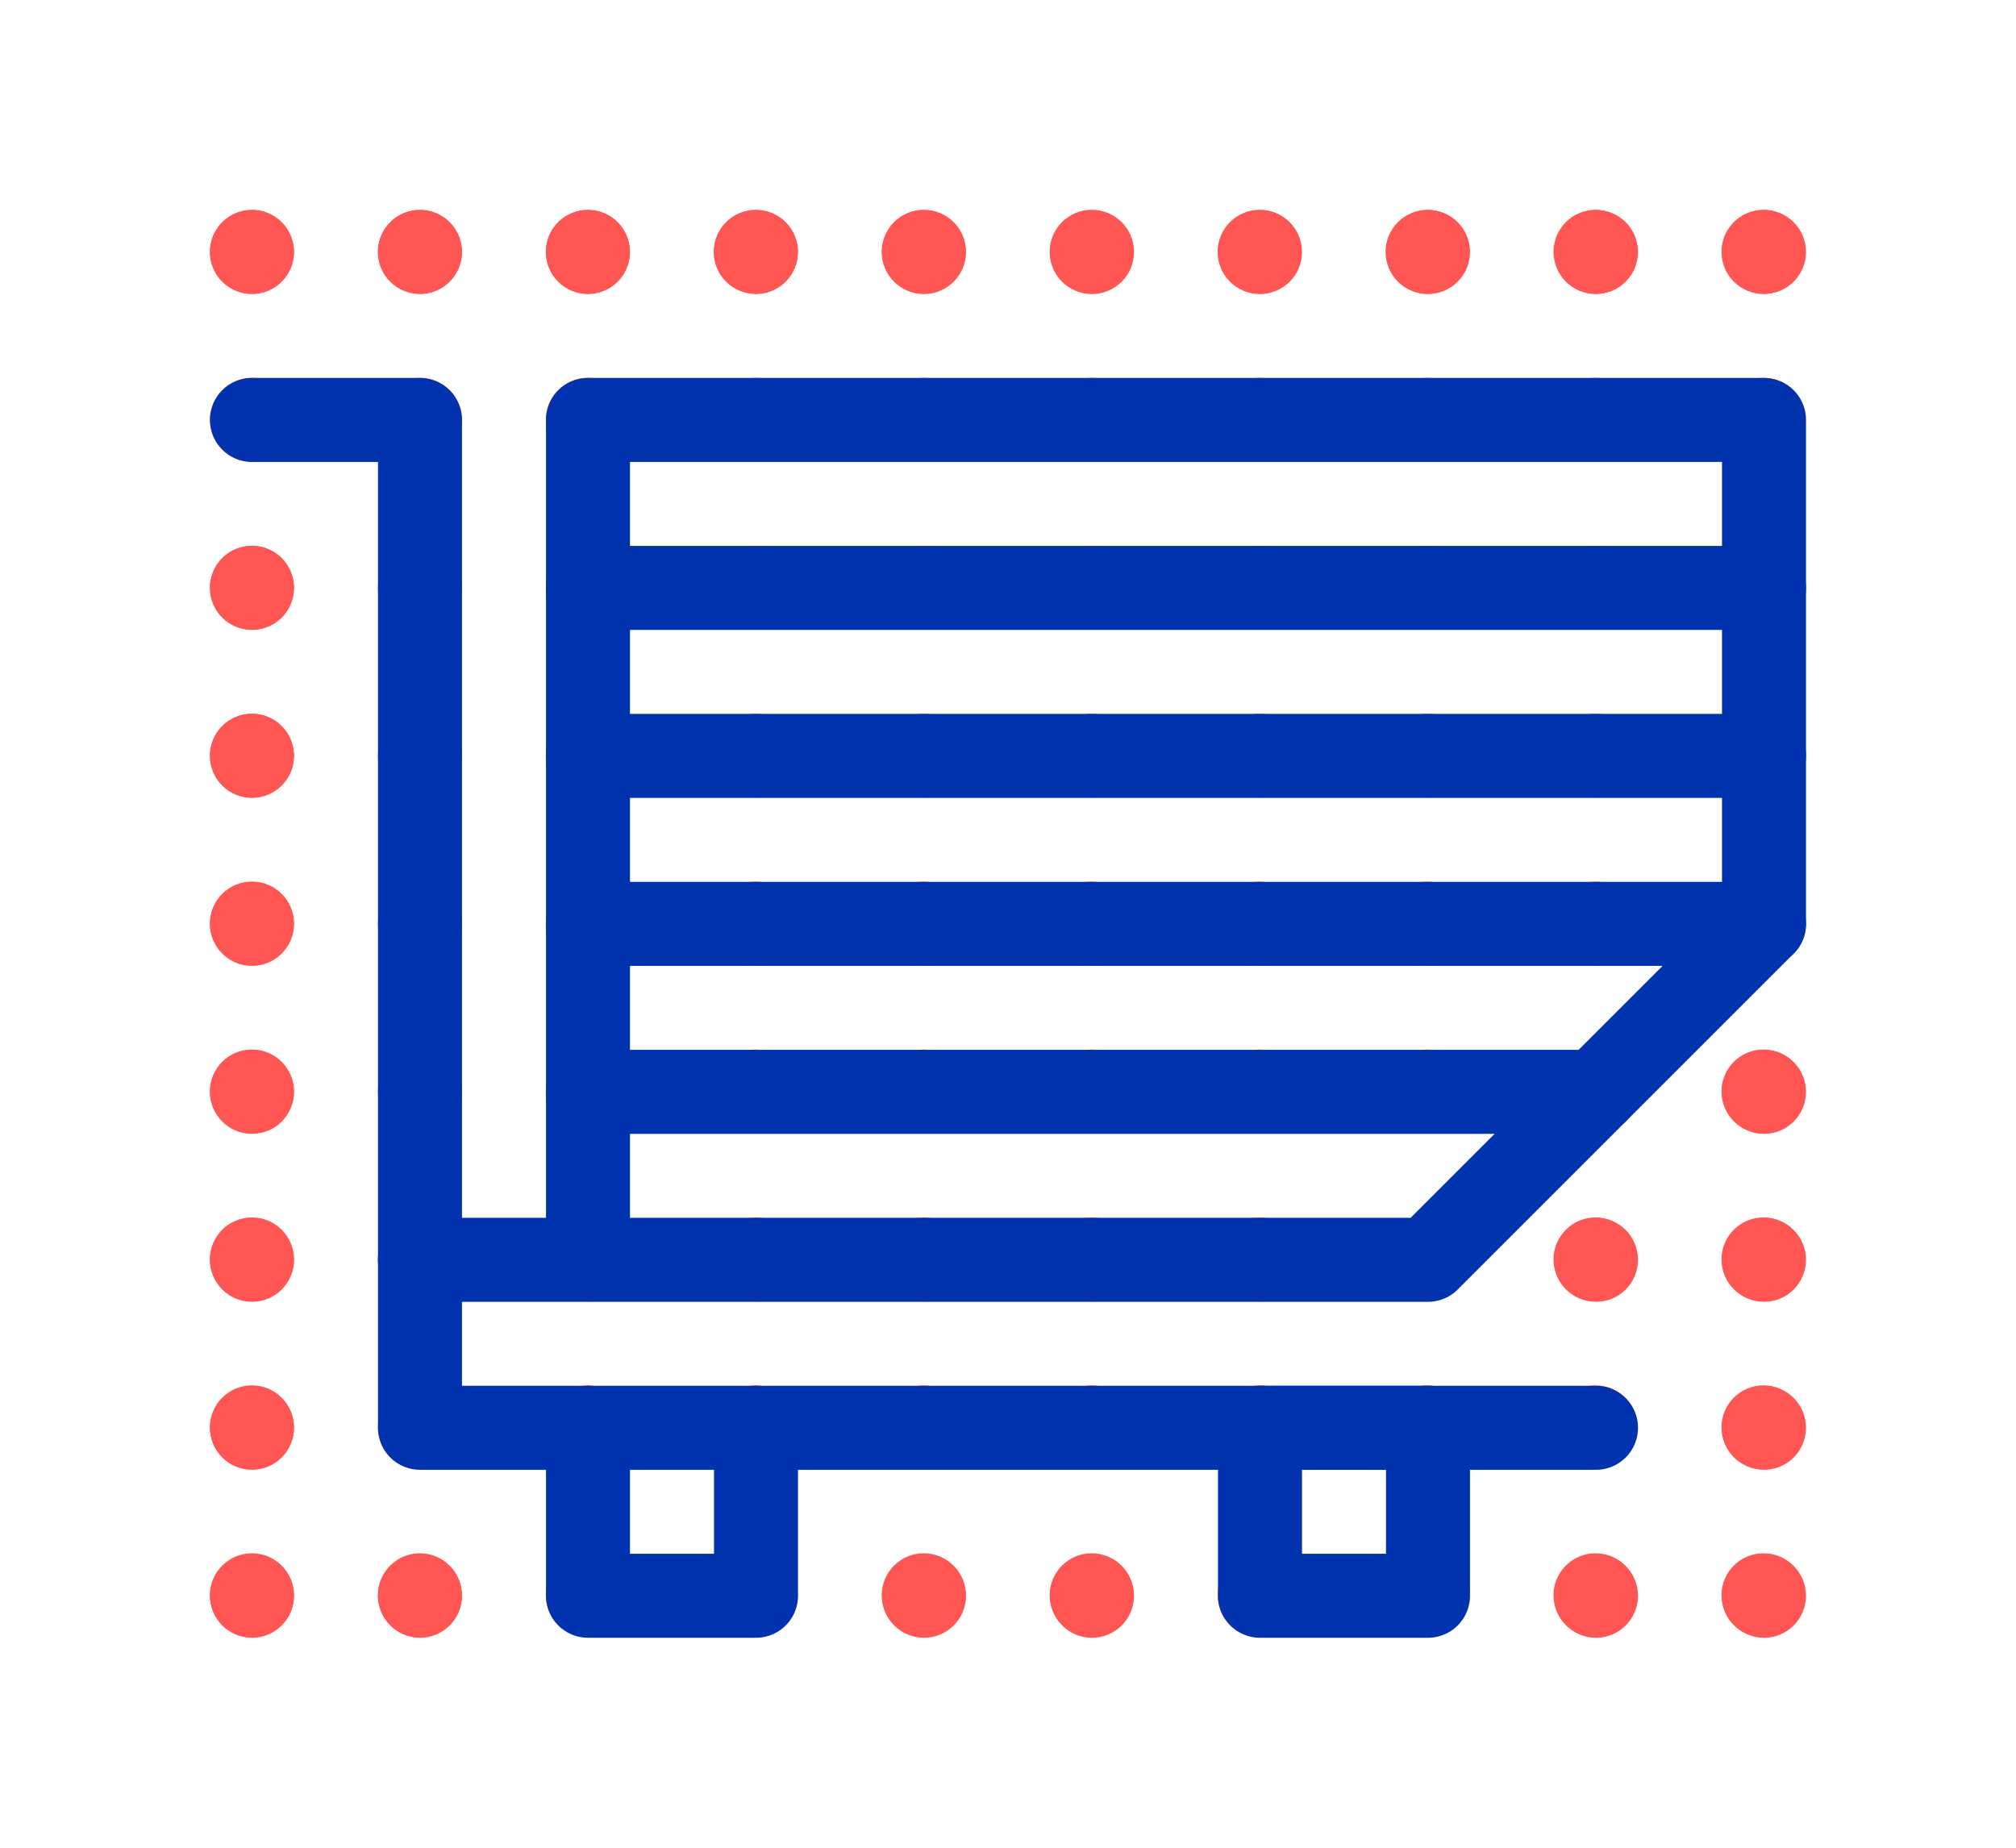<svg xmlns="http://www.w3.org/2000/svg" xmlns:svg="http://www.w3.org/2000/svg" id="svg32" x="0" y="0" version="1.1" viewBox="0 0 120 110" style="enable-background:new 0 0 120 110" xml:space="preserve"><style id="style1" type="text/css">.st2{fill:none;stroke:#0033ad;stroke-width:5;stroke-linecap:round;stroke-linejoin:round;stroke-miterlimit:10}</style><g id="g90" style="display:inline" transform="matrix(0.998,0,0,0.998,0.021,0.021)"><circle style="display:inline;fill:#ff5553;fill-opacity:1;stroke-width:1;stroke-linecap:round;stroke-linejoin:bevel" id="circle1" cx="15.004" cy="15.004" r="2.504"/><circle style="display:inline;fill:#ff5553;fill-opacity:1;stroke-width:1;stroke-linecap:round;stroke-linejoin:bevel" id="circle1-9" cx="25.021" cy="15.004" r="2.504"/><circle style="display:inline;fill:#ff5553;fill-opacity:1;stroke-width:1;stroke-linecap:round;stroke-linejoin:bevel" id="circle1-3" cx="35.038" cy="15.004" r="2.504"/><circle style="display:inline;fill:#ff5553;fill-opacity:1;stroke-width:1;stroke-linecap:round;stroke-linejoin:bevel" id="circle1-4" cx="45.055" cy="15.004" r="2.504"/><circle style="display:inline;fill:#ff5553;fill-opacity:1;stroke-width:1;stroke-linecap:round;stroke-linejoin:bevel" id="circle1-0" cx="55.072" cy="15.004" r="2.504"/><circle style="display:inline;fill:#ff5553;fill-opacity:1;stroke-width:1;stroke-linecap:round;stroke-linejoin:bevel" id="circle1-7" cx="65.089" cy="15.004" r="2.504"/><circle style="display:inline;fill:#ff5553;fill-opacity:1;stroke-width:1;stroke-linecap:round;stroke-linejoin:bevel" id="circle1-9-5" cx="75.106" cy="15.004" r="2.504"/><circle style="display:inline;fill:#ff5553;fill-opacity:1;stroke-width:1;stroke-linecap:round;stroke-linejoin:bevel" id="circle1-3-7" cx="85.123" cy="15.004" r="2.504"/><circle style="display:inline;fill:#ff5553;fill-opacity:1;stroke-width:1;stroke-linecap:round;stroke-linejoin:bevel" id="circle1-4-5" cx="95.14" cy="15.004" r="2.504"/><circle style="display:inline;fill:#ff5553;fill-opacity:1;stroke-width:1;stroke-linecap:round;stroke-linejoin:bevel" id="circle1-0-0" cx="105.157" cy="15.004" r="2.504"/><circle style="display:inline;fill:#ff5553;fill-opacity:1;stroke-width:1;stroke-linecap:round;stroke-linejoin:bevel" id="circle1-6" cx="15.004" cy="25.021" r="2.504"/><circle style="display:inline;fill:#ff5553;fill-opacity:1;stroke-width:1;stroke-linecap:round;stroke-linejoin:bevel" id="circle1-9-4" cx="25.021" cy="25.021" r="2.504"/><circle style="display:inline;fill:#ff5553;fill-opacity:1;stroke-width:1;stroke-linecap:round;stroke-linejoin:bevel" id="circle1-3-78" cx="35.038" cy="25.021" r="2.504"/><circle style="display:inline;fill:#ff5553;fill-opacity:1;stroke-width:1;stroke-linecap:round;stroke-linejoin:bevel" id="circle1-4-4" cx="45.055" cy="25.021" r="2.504"/><circle style="display:inline;fill:#ff5553;fill-opacity:1;stroke-width:1;stroke-linecap:round;stroke-linejoin:bevel" id="circle1-0-00" cx="55.072" cy="25.021" r="2.504"/><circle style="display:inline;fill:#ff5553;fill-opacity:1;stroke-width:1;stroke-linecap:round;stroke-linejoin:bevel" id="circle1-7-6" cx="65.089" cy="25.021" r="2.504"/><circle style="display:inline;fill:#ff5553;fill-opacity:1;stroke-width:1;stroke-linecap:round;stroke-linejoin:bevel" id="circle1-9-5-2" cx="75.106" cy="25.021" r="2.504"/><circle style="display:inline;fill:#ff5553;fill-opacity:1;stroke-width:1;stroke-linecap:round;stroke-linejoin:bevel" id="circle1-3-7-4" cx="85.123" cy="25.021" r="2.504"/><circle style="display:inline;fill:#ff5553;fill-opacity:1;stroke-width:1;stroke-linecap:round;stroke-linejoin:bevel" id="circle1-4-5-7" cx="95.14" cy="25.021" r="2.504"/><circle style="display:inline;fill:#ff5553;fill-opacity:1;stroke-width:1;stroke-linecap:round;stroke-linejoin:bevel" id="circle1-0-0-4" cx="105.157" cy="25.021" r="2.504"/><circle style="display:inline;fill:#ff5553;fill-opacity:1;stroke-width:1;stroke-linecap:round;stroke-linejoin:bevel" id="circle1-1" cx="15.004" cy="35.038" r="2.504"/><circle style="display:inline;fill:#ff5553;fill-opacity:1;stroke-width:1;stroke-linecap:round;stroke-linejoin:bevel" id="circle1-9-8" cx="25.021" cy="35.038" r="2.504"/><circle style="display:inline;fill:#ff5553;fill-opacity:1;stroke-width:1;stroke-linecap:round;stroke-linejoin:bevel" id="circle1-3-5" cx="35.038" cy="35.038" r="2.504"/><circle style="display:inline;fill:#ff5553;fill-opacity:1;stroke-width:1;stroke-linecap:round;stroke-linejoin:bevel" id="circle1-4-8" cx="45.055" cy="35.038" r="2.504"/><circle style="display:inline;fill:#ff5553;fill-opacity:1;stroke-width:1;stroke-linecap:round;stroke-linejoin:bevel" id="circle1-0-9" cx="55.072" cy="35.038" r="2.504"/><circle style="display:inline;fill:#ff5553;fill-opacity:1;stroke-width:1;stroke-linecap:round;stroke-linejoin:bevel" id="circle1-7-9" cx="65.089" cy="35.038" r="2.504"/><circle style="display:inline;fill:#ff5553;fill-opacity:1;stroke-width:1;stroke-linecap:round;stroke-linejoin:bevel" id="circle1-9-5-9" cx="75.106" cy="35.038" r="2.504"/><circle style="display:inline;fill:#ff5553;fill-opacity:1;stroke-width:1;stroke-linecap:round;stroke-linejoin:bevel" id="circle1-3-7-3" cx="85.123" cy="35.038" r="2.504"/><circle style="display:inline;fill:#ff5553;fill-opacity:1;stroke-width:1;stroke-linecap:round;stroke-linejoin:bevel" id="circle1-4-5-3" cx="95.14" cy="35.038" r="2.504"/><circle style="display:inline;fill:#ff5553;fill-opacity:1;stroke-width:1;stroke-linecap:round;stroke-linejoin:bevel" id="circle1-0-0-7" cx="105.157" cy="35.038" r="2.504"/><circle style="display:inline;fill:#ff5553;fill-opacity:1;stroke-width:1;stroke-linecap:round;stroke-linejoin:bevel" id="circle1-73" cx="15.004" cy="45.055" r="2.504"/><circle style="display:inline;fill:#ff5553;fill-opacity:1;stroke-width:1;stroke-linecap:round;stroke-linejoin:bevel" id="circle1-9-2" cx="25.021" cy="45.055" r="2.504"/><circle style="display:inline;fill:#ff5553;fill-opacity:1;stroke-width:1;stroke-linecap:round;stroke-linejoin:bevel" id="circle1-3-56" cx="35.038" cy="45.055" r="2.504"/><circle style="display:inline;fill:#ff5553;fill-opacity:1;stroke-width:1;stroke-linecap:round;stroke-linejoin:bevel" id="circle1-4-3" cx="45.055" cy="45.055" r="2.504"/><circle style="display:inline;fill:#ff5553;fill-opacity:1;stroke-width:1;stroke-linecap:round;stroke-linejoin:bevel" id="circle1-0-4" cx="55.072" cy="45.055" r="2.504"/><circle style="display:inline;fill:#ff5553;fill-opacity:1;stroke-width:1;stroke-linecap:round;stroke-linejoin:bevel" id="circle1-7-0" cx="65.089" cy="45.055" r="2.504"/><circle style="display:inline;fill:#ff5553;fill-opacity:1;stroke-width:1;stroke-linecap:round;stroke-linejoin:bevel" id="circle1-9-5-6" cx="75.106" cy="45.055" r="2.504"/><circle style="display:inline;fill:#ff5553;fill-opacity:1;stroke-width:1;stroke-linecap:round;stroke-linejoin:bevel" id="circle1-3-7-0" cx="85.123" cy="45.055" r="2.504"/><circle style="display:inline;fill:#ff5553;fill-opacity:1;stroke-width:1;stroke-linecap:round;stroke-linejoin:bevel" id="circle1-4-5-4" cx="95.14" cy="45.055" r="2.504"/><circle style="display:inline;fill:#ff5553;fill-opacity:1;stroke-width:1;stroke-linecap:round;stroke-linejoin:bevel" id="circle1-0-0-0" cx="105.157" cy="45.055" r="2.504"/><circle style="display:inline;fill:#ff5553;fill-opacity:1;stroke-width:1;stroke-linecap:round;stroke-linejoin:bevel" id="circle1-6-5" cx="15.004" cy="55.072" r="2.504"/><circle style="display:inline;fill:#ff5553;fill-opacity:1;stroke-width:1;stroke-linecap:round;stroke-linejoin:bevel" id="circle1-9-4-6" cx="25.021" cy="55.072" r="2.504"/><circle style="display:inline;fill:#ff5553;fill-opacity:1;stroke-width:1;stroke-linecap:round;stroke-linejoin:bevel" id="circle1-3-78-8" cx="35.038" cy="55.072" r="2.504"/><circle style="display:inline;fill:#ff5553;fill-opacity:1;stroke-width:1;stroke-linecap:round;stroke-linejoin:bevel" id="circle1-4-4-5" cx="45.055" cy="55.072" r="2.504"/><circle style="display:inline;fill:#ff5553;fill-opacity:1;stroke-width:1;stroke-linecap:round;stroke-linejoin:bevel" id="circle1-0-00-3" cx="55.072" cy="55.072" r="2.504"/><circle style="display:inline;fill:#ff5553;fill-opacity:1;stroke-width:1;stroke-linecap:round;stroke-linejoin:bevel" id="circle1-7-6-7" cx="65.089" cy="55.072" r="2.504"/><circle style="display:inline;fill:#ff5553;fill-opacity:1;stroke-width:1;stroke-linecap:round;stroke-linejoin:bevel" id="circle1-9-5-2-6" cx="75.106" cy="55.072" r="2.504"/><circle style="display:inline;fill:#ff5553;fill-opacity:1;stroke-width:1;stroke-linecap:round;stroke-linejoin:bevel" id="circle1-3-7-4-8" cx="85.123" cy="55.072" r="2.504"/><circle style="display:inline;fill:#ff5553;fill-opacity:1;stroke-width:1;stroke-linecap:round;stroke-linejoin:bevel" id="circle1-4-5-7-6" cx="95.14" cy="55.072" r="2.504"/><circle style="display:inline;fill:#ff5553;fill-opacity:1;stroke-width:1;stroke-linecap:round;stroke-linejoin:bevel" id="circle1-0-0-4-7" cx="105.157" cy="55.072" r="2.504"/><circle style="display:inline;fill:#ff5553;fill-opacity:1;stroke-width:1;stroke-linecap:round;stroke-linejoin:bevel" id="circle1-1-1" cx="15.004" cy="65.089" r="2.504"/><circle style="display:inline;fill:#ff5553;fill-opacity:1;stroke-width:1;stroke-linecap:round;stroke-linejoin:bevel" id="circle1-9-8-8" cx="25.021" cy="65.089" r="2.504"/><circle style="display:inline;fill:#ff5553;fill-opacity:1;stroke-width:1;stroke-linecap:round;stroke-linejoin:bevel" id="circle1-3-5-4" cx="35.038" cy="65.089" r="2.504"/><circle style="display:inline;fill:#ff5553;fill-opacity:1;stroke-width:1;stroke-linecap:round;stroke-linejoin:bevel" id="circle1-4-8-9" cx="45.055" cy="65.089" r="2.504"/><circle style="display:inline;fill:#ff5553;fill-opacity:1;stroke-width:1;stroke-linecap:round;stroke-linejoin:bevel" id="circle1-0-9-7" cx="55.072" cy="65.089" r="2.504"/><circle style="display:inline;fill:#ff5553;fill-opacity:1;stroke-width:1;stroke-linecap:round;stroke-linejoin:bevel" id="circle1-7-9-3" cx="65.089" cy="65.089" r="2.504"/><circle style="display:inline;fill:#ff5553;fill-opacity:1;stroke-width:1;stroke-linecap:round;stroke-linejoin:bevel" id="circle1-9-5-9-1" cx="75.106" cy="65.089" r="2.504"/><circle style="display:inline;fill:#ff5553;fill-opacity:1;stroke-width:1;stroke-linecap:round;stroke-linejoin:bevel" id="circle1-3-7-3-0" cx="85.123" cy="65.089" r="2.504"/><circle style="display:inline;fill:#ff5553;fill-opacity:1;stroke-width:1;stroke-linecap:round;stroke-linejoin:bevel" id="circle1-4-5-3-2" cx="95.14" cy="65.089" r="2.504"/><circle style="display:inline;fill:#ff5553;fill-opacity:1;stroke-width:1;stroke-linecap:round;stroke-linejoin:bevel" id="circle1-0-0-7-3" cx="105.157" cy="65.089" r="2.504"/><circle style="display:inline;fill:#ff5553;fill-opacity:1;stroke-width:1;stroke-linecap:round;stroke-linejoin:bevel" id="circle1-71" cx="15.004" cy="75.106" r="2.504"/><circle style="display:inline;fill:#ff5553;fill-opacity:1;stroke-width:1;stroke-linecap:round;stroke-linejoin:bevel" id="circle1-9-89" cx="25.021" cy="75.106" r="2.504"/><circle style="display:inline;fill:#ff5553;fill-opacity:1;stroke-width:1;stroke-linecap:round;stroke-linejoin:bevel" id="circle1-3-3" cx="35.038" cy="75.106" r="2.504"/><circle style="display:inline;fill:#ff5553;fill-opacity:1;stroke-width:1;stroke-linecap:round;stroke-linejoin:bevel" id="circle1-4-7" cx="45.055" cy="75.106" r="2.504"/><circle style="display:inline;fill:#ff5553;fill-opacity:1;stroke-width:1;stroke-linecap:round;stroke-linejoin:bevel" id="circle1-0-48" cx="55.072" cy="75.106" r="2.504"/><circle style="display:inline;fill:#ff5553;fill-opacity:1;stroke-width:1;stroke-linecap:round;stroke-linejoin:bevel" id="circle1-7-04" cx="65.089" cy="75.106" r="2.504"/><circle style="display:inline;fill:#ff5553;fill-opacity:1;stroke-width:1;stroke-linecap:round;stroke-linejoin:bevel" id="circle1-9-5-0" cx="75.106" cy="75.106" r="2.504"/><circle style="display:inline;fill:#ff5553;fill-opacity:1;stroke-width:1;stroke-linecap:round;stroke-linejoin:bevel" id="circle1-3-7-5" cx="85.123" cy="75.106" r="2.504"/><circle style="display:inline;fill:#ff5553;fill-opacity:1;stroke-width:1;stroke-linecap:round;stroke-linejoin:bevel" id="circle1-4-5-70" cx="95.14" cy="75.106" r="2.504"/><circle style="display:inline;fill:#ff5553;fill-opacity:1;stroke-width:1;stroke-linecap:round;stroke-linejoin:bevel" id="circle1-0-0-05" cx="105.157" cy="75.106" r="2.504"/><circle style="display:inline;fill:#ff5553;fill-opacity:1;stroke-width:1;stroke-linecap:round;stroke-linejoin:bevel" id="circle1-6-6" cx="15.004" cy="85.123" r="2.504"/><circle style="display:inline;fill:#ff5553;fill-opacity:1;stroke-width:1;stroke-linecap:round;stroke-linejoin:bevel" id="circle1-9-4-7" cx="25.021" cy="85.123" r="2.504"/><circle style="display:inline;fill:#ff5553;fill-opacity:1;stroke-width:1;stroke-linecap:round;stroke-linejoin:bevel" id="circle1-3-78-80" cx="35.038" cy="85.123" r="2.504"/><circle style="display:inline;fill:#ff5553;fill-opacity:1;stroke-width:1;stroke-linecap:round;stroke-linejoin:bevel" id="circle1-4-4-6" cx="45.055" cy="85.123" r="2.504"/><circle style="display:inline;fill:#ff5553;fill-opacity:1;stroke-width:1;stroke-linecap:round;stroke-linejoin:bevel" id="circle1-0-00-5" cx="55.072" cy="85.123" r="2.504"/><circle style="display:inline;fill:#ff5553;fill-opacity:1;stroke-width:1;stroke-linecap:round;stroke-linejoin:bevel" id="circle1-7-6-73" cx="65.089" cy="85.123" r="2.504"/><circle style="display:inline;fill:#ff5553;fill-opacity:1;stroke-width:1;stroke-linecap:round;stroke-linejoin:bevel" id="circle1-9-5-2-4" cx="75.106" cy="85.123" r="2.504"/><circle style="display:inline;fill:#ff5553;fill-opacity:1;stroke-width:1;stroke-linecap:round;stroke-linejoin:bevel" id="circle1-3-7-4-3" cx="85.123" cy="85.123" r="2.504"/><circle style="display:inline;fill:#ff5553;fill-opacity:1;stroke-width:1;stroke-linecap:round;stroke-linejoin:bevel" id="circle1-4-5-7-0" cx="95.14" cy="85.123" r="2.504"/><circle style="display:inline;fill:#ff5553;fill-opacity:1;stroke-width:1;stroke-linecap:round;stroke-linejoin:bevel" id="circle1-0-0-4-4" cx="105.157" cy="85.123" r="2.504"/><circle style="display:inline;fill:#ff5553;fill-opacity:1;stroke-width:1;stroke-linecap:round;stroke-linejoin:bevel" id="circle1-1-8" cx="15.004" cy="95.14" r="2.504"/><circle style="display:inline;fill:#ff5553;fill-opacity:1;stroke-width:1;stroke-linecap:round;stroke-linejoin:bevel" id="circle1-9-8-7" cx="25.021" cy="95.14" r="2.504"/><circle style="display:inline;fill:#ff5553;fill-opacity:1;stroke-width:1;stroke-linecap:round;stroke-linejoin:bevel" id="circle1-3-5-5" cx="35.038" cy="95.14" r="2.504"/><circle style="display:inline;fill:#ff5553;fill-opacity:1;stroke-width:1;stroke-linecap:round;stroke-linejoin:bevel" id="circle1-4-8-95" cx="45.055" cy="95.14" r="2.504"/><circle style="display:inline;fill:#ff5553;fill-opacity:1;stroke-width:1;stroke-linecap:round;stroke-linejoin:bevel" id="circle1-0-9-3" cx="55.072" cy="95.14" r="2.504"/><circle style="display:inline;fill:#ff5553;fill-opacity:1;stroke-width:1;stroke-linecap:round;stroke-linejoin:bevel" id="circle1-7-9-2" cx="65.089" cy="95.14" r="2.504"/><circle style="display:inline;fill:#ff5553;fill-opacity:1;stroke-width:1;stroke-linecap:round;stroke-linejoin:bevel" id="circle1-9-5-9-7" cx="75.106" cy="95.14" r="2.504"/><circle style="display:inline;fill:#ff5553;fill-opacity:1;stroke-width:1;stroke-linecap:round;stroke-linejoin:bevel" id="circle1-3-7-3-3" cx="85.123" cy="95.14" r="2.504"/><circle style="display:inline;fill:#ff5553;fill-opacity:1;stroke-width:1;stroke-linecap:round;stroke-linejoin:bevel" id="circle1-4-5-3-9" cx="95.14" cy="95.14" r="2.504"/><circle style="display:inline;fill:#ff5553;fill-opacity:1;stroke-width:1;stroke-linecap:round;stroke-linejoin:bevel" id="circle1-0-0-7-7" cx="105.157" cy="95.14" r="2.504"/></g><g id="layer3" style="display:inline"><circle style="display:inline;fill:#ff5553;fill-opacity:1;stroke-width:.998;stroke-linecap:round;stroke-linejoin:bevel" id="path32" cx="15" cy="15" r="2.5"/><circle style="display:inline;fill:#ff5553;fill-opacity:1;stroke-width:.998;stroke-linecap:round;stroke-linejoin:bevel" id="path32-51" cx="25" cy="15" r="2.5"/><circle style="display:inline;fill:#ff5553;fill-opacity:1;stroke-width:.998;stroke-linecap:round;stroke-linejoin:bevel" id="path32-3" cx="35" cy="15" r="2.5"/><circle style="display:inline;fill:#ff5553;fill-opacity:1;stroke-width:.998;stroke-linecap:round;stroke-linejoin:bevel" id="path32-51-9" cx="45" cy="15" r="2.5"/><circle style="display:inline;fill:#ff5553;fill-opacity:1;stroke-width:.998;stroke-linecap:round;stroke-linejoin:bevel" id="path32-7" cx="55" cy="15" r="2.5"/><circle style="display:inline;fill:#ff5553;fill-opacity:1;stroke-width:.998;stroke-linecap:round;stroke-linejoin:bevel" id="path32-51-3" cx="65" cy="15" r="2.5"/><circle style="display:inline;fill:#ff5553;fill-opacity:1;stroke-width:.998;stroke-linecap:round;stroke-linejoin:bevel" id="path32-3-7" cx="75" cy="15" r="2.5"/><circle style="display:inline;fill:#ff5553;fill-opacity:1;stroke-width:.998;stroke-linecap:round;stroke-linejoin:bevel" id="path32-51-9-5" cx="85" cy="15" r="2.5"/><circle style="display:inline;fill:#ff5553;fill-opacity:1;stroke-width:.998;stroke-linecap:round;stroke-linejoin:bevel" id="path32-51-3-0" cx="95" cy="15" r="2.5"/><circle style="display:inline;fill:#ff5553;fill-opacity:1;stroke-width:.998;stroke-linecap:round;stroke-linejoin:bevel" id="path32-3-7-2" cx="105" cy="15" r="2.5"/><circle style="display:inline;fill:#ff5553;fill-opacity:1;stroke-width:.998;stroke-linecap:round;stroke-linejoin:bevel" id="path32-76" cx="15" cy="35" r="2.5"/><circle style="display:inline;fill:#ff5553;fill-opacity:1;stroke-width:.998;stroke-linecap:round;stroke-linejoin:bevel" id="path32-0-0" cx="15" cy="45" r="2.5"/><circle style="display:inline;fill:#ff5553;fill-opacity:1;stroke-width:.998;stroke-linecap:round;stroke-linejoin:bevel" id="path32-5" cx="15" cy="55" r="2.5"/><circle style="display:inline;fill:#ff5553;fill-opacity:1;stroke-width:.998;stroke-linecap:round;stroke-linejoin:bevel" id="path32-0-5" cx="15" cy="65" r="2.5"/><circle style="display:inline;fill:#ff5553;fill-opacity:1;stroke-width:.998;stroke-linecap:round;stroke-linejoin:bevel" id="path32-8-05-5-9-0" cx="105" cy="65" r="2.5"/><circle style="display:inline;fill:#ff5553;fill-opacity:1;stroke-width:.998;stroke-linecap:round;stroke-linejoin:bevel" id="path32-76-2" cx="15" cy="75" r="2.5"/><circle style="display:inline;fill:#ff5553;fill-opacity:1;stroke-width:.998;stroke-linecap:round;stroke-linejoin:bevel" id="path32-8-05-5-6-5" cx="105" cy="75" r="2.5"/><circle style="display:inline;fill:#ff5553;fill-opacity:1;stroke-width:.998;stroke-linecap:round;stroke-linejoin:bevel" id="path32-7-6-6-7" cx="95" cy="75" r="2.5"/><circle style="display:inline;fill:#ff5553;fill-opacity:1;stroke-width:.998;stroke-linecap:round;stroke-linejoin:bevel" id="path32-0-0-9" cx="15" cy="85" r="2.5"/><circle style="display:inline;fill:#ff5553;fill-opacity:1;stroke-width:.998;stroke-linecap:round;stroke-linejoin:bevel" id="path32-8-05-5-9-8-8" cx="105" cy="85" r="2.5"/><circle style="display:inline;fill:#ff5553;fill-opacity:1;stroke-width:.998;stroke-linecap:round;stroke-linejoin:bevel" id="path32-8-4-7-2-7" cx="25" cy="95" r="2.5"/><circle style="display:inline;fill:#ff5553;fill-opacity:1;stroke-width:.998;stroke-linecap:round;stroke-linejoin:bevel" id="path32-0-0-9-1" cx="15" cy="95" r="2.5"/><circle style="display:inline;fill:#ff5553;fill-opacity:1;stroke-width:.998;stroke-linecap:round;stroke-linejoin:bevel" id="path32-8-05-0-0-8-1" cx="65" cy="95" r="2.5"/><circle style="display:inline;fill:#ff5553;fill-opacity:1;stroke-width:.998;stroke-linecap:round;stroke-linejoin:bevel" id="path32-7-60-8-2-7" cx="55" cy="95" r="2.5"/><circle style="display:inline;fill:#ff5553;fill-opacity:1;stroke-width:.998;stroke-linecap:round;stroke-linejoin:bevel" id="path32-8-05-5-9-8-8-0" cx="105" cy="95" r="2.5"/><circle style="display:inline;fill:#ff5553;fill-opacity:1;stroke-width:.998;stroke-linecap:round;stroke-linejoin:bevel" id="path32-7-6-8-8-3-4" cx="95" cy="95" r="2.5"/></g><g id="layer2" style="display:inline"><polyline id="polyline26" points="15 25 25 25 25 45 25 75 85 75 105 55 105 25 35 25 35 65 35 75" class="st2" style="display:inline"/><polyline id="polyline27" points="95 85 25 85 25 75" class="st2" style="display:inline"/><polyline id="polyline28" points="35 85 35 95 45 95 45 85" class="st2" style="display:inline"/><rect id="rect28" width="10" height="10" x="75" y="85" class="st2" style="display:inline"/><line id="line28" x1="35" x2="105" y1="35" y2="35" class="st2" style="display:inline"/><line id="line29" x1="35" x2="105" y1="45" y2="45" class="st2" style="display:inline"/><line id="line30" x1="35" x2="105" y1="55" y2="55" class="st2" style="display:inline"/><line id="line31" x1="35" x2="95" y1="65" y2="65" class="st2" style="display:inline"/></g></svg>